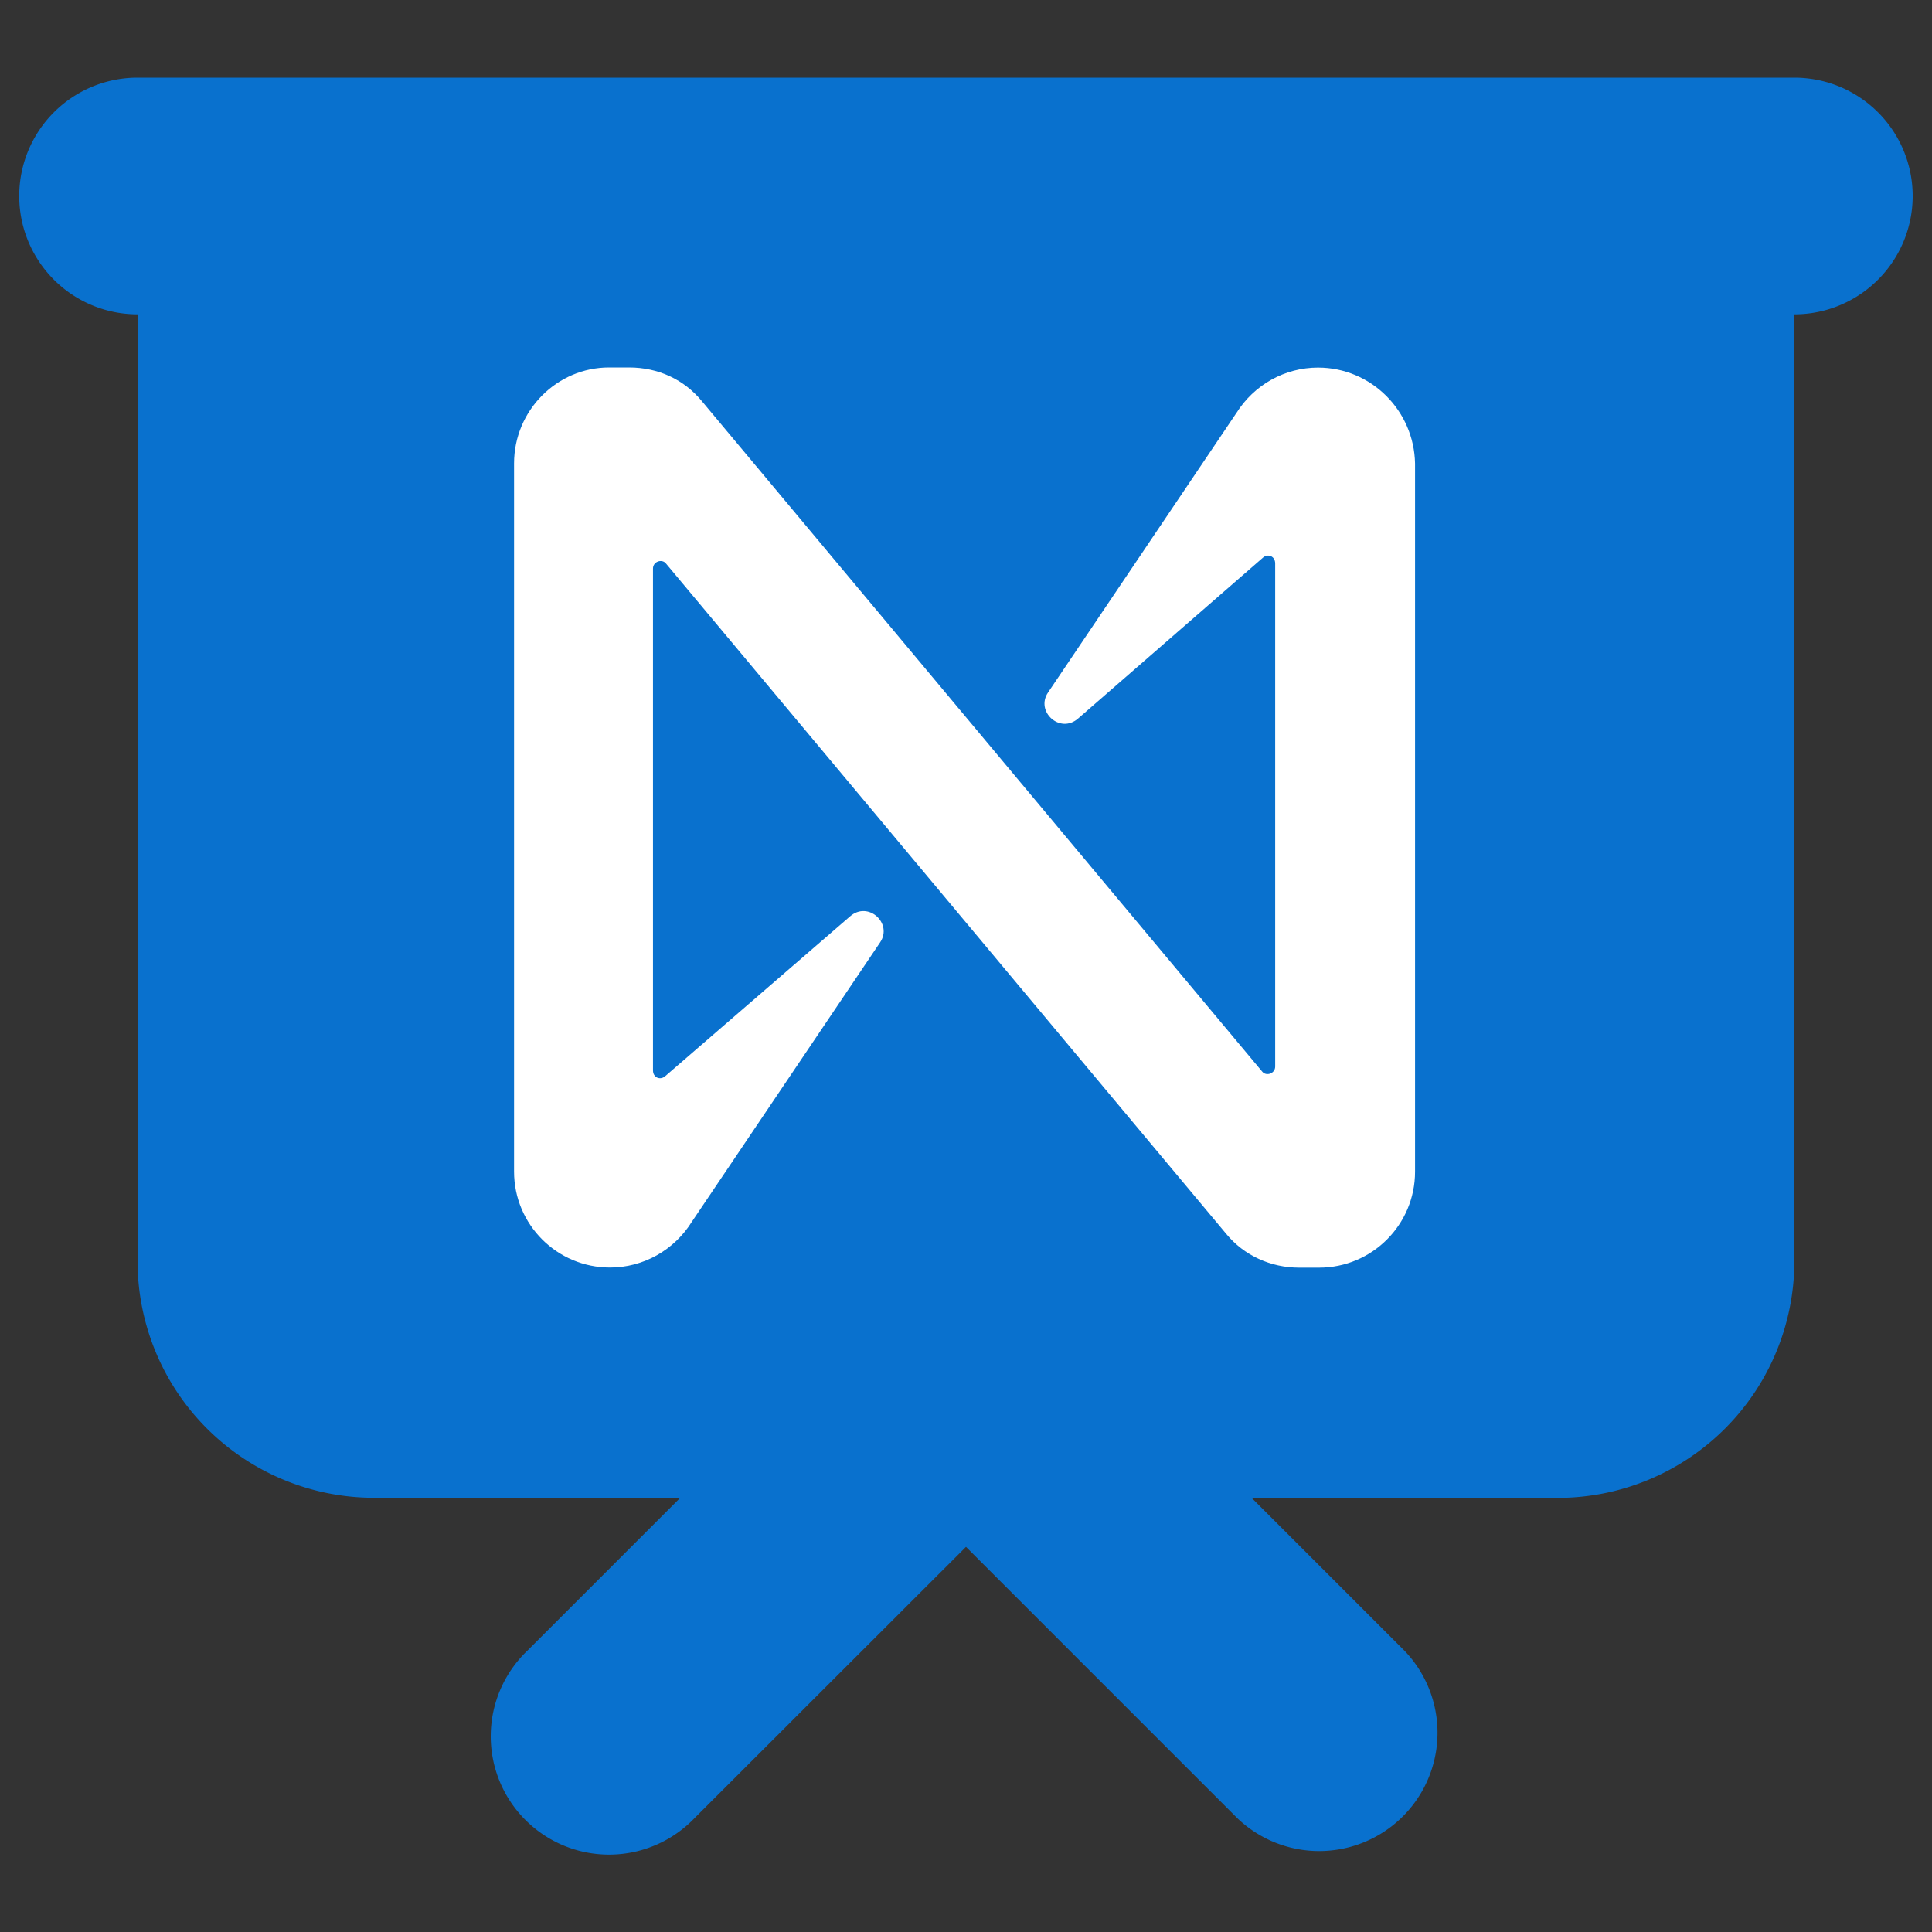 <?xml version="1.0" encoding="UTF-8" standalone="no"?>
<svg
   class="h-5 w-5"
   viewBox="0 0 20 20"
   fill="currentColor"
   version="1.1"
   id="svg4436"
   sodipodi:docname="icon.svg"
   inkscape:version="1.1 (c68e22c387, 2021-05-23)"
   xmlns:inkscape="http://www.inkscape.org/namespaces/inkscape"
   xmlns:sodipodi="http://sodipodi.sourceforge.net/DTD/sodipodi-0.dtd"
   xmlns="http://www.w3.org/2000/svg"
   xmlns:svg="http://www.w3.org/2000/svg">
  <rect x="0" y="0" width="20" height="20" fill="#333333" stroke="none"/>
  <defs
     id="defs4440" />
  <sodipodi:namedview
     id="namedview4438"
     pagecolor="#ffffff"
     bordercolor="#666666"
     borderopacity="1.0"
     inkscape:pageshadow="2"
     inkscape:pageopacity="0.0"
     inkscape:pagecheckerboard="0"
     showgrid="false"
     inkscape:zoom="22.768838"
     inkscape:cx="7.6420236"
     inkscape:cy="8.12514"
     inkscape:window-width="1248"
     inkscape:window-height="824"
     inkscape:window-x="333"
     inkscape:window-y="111"
     inkscape:window-maximized="0"
     inkscape:current-layer="svg4436" />
  <g
     id="g6012"
     transform="translate(0,-0.067)">
    <path
       d="m 1.424,0.871 a 1.225,1.225 0 0 0 0,2.45 v 9.801 a 2.45,2.45 0 0 0 2.45,2.45 h 3.168 l -1.584,1.584 a 1.225,1.225 0 1 0 1.732,1.732 L 10,16.08 l 2.809,2.809 a 1.225,1.225 0 0 0 1.732,-1.732 l -1.584,-1.584 h 3.168 a 2.45,2.45 0 0 0 2.45,-2.45 V 3.321 a 1.225,1.225 0 1 0 0,-2.45 z"
       id="path4434"
       style="fill:#0971ce;fill-opacity:1;stroke-width:1.225" />
    <g
       id="g4829"
       transform="matrix(1.225,0,0,1.225,-201.804,-47.432)">
      <path
         d="m 175.184,42.268 -1.589,2.358 c -0.11,0.161 0.101,0.355 0.254,0.22 l 1.564,-1.361 c 0.042,-0.034 0.101,-0.009 0.101,0.051 v 4.252 c 0,0.059 -0.076,0.085 -0.11,0.042 l -4.733,-5.663 c -0.152,-0.186 -0.372,-0.287 -0.617,-0.287 h -0.169 c -0.44,0 -0.803,0.363 -0.803,0.811 v 5.984 c 0,0.448 0.363,0.811 0.811,0.811 0.279,0 0.541,-0.144 0.693,-0.389 l 1.589,-2.358 c 0.11,-0.161 -0.101,-0.355 -0.254,-0.22 l -1.564,1.352 c -0.042,0.034 -0.101,0.009 -0.101,-0.051 V 43.579 c 0,-0.059 0.076,-0.085 0.11,-0.042 l 4.733,5.663 c 0.152,0.186 0.38,0.287 0.617,0.287 h 0.169 c 0.448,0 0.811,-0.363 0.811,-0.811 v -5.984 c -0.008,-0.448 -0.372,-0.811 -0.82,-0.811 -0.279,0 -0.541,0.144 -0.693,0.389 z"
         id="path4816"
         style="fill:#ffffff;fill-opacity:1;stroke-width:0.085" />
    </g>
  </g>
</svg>
